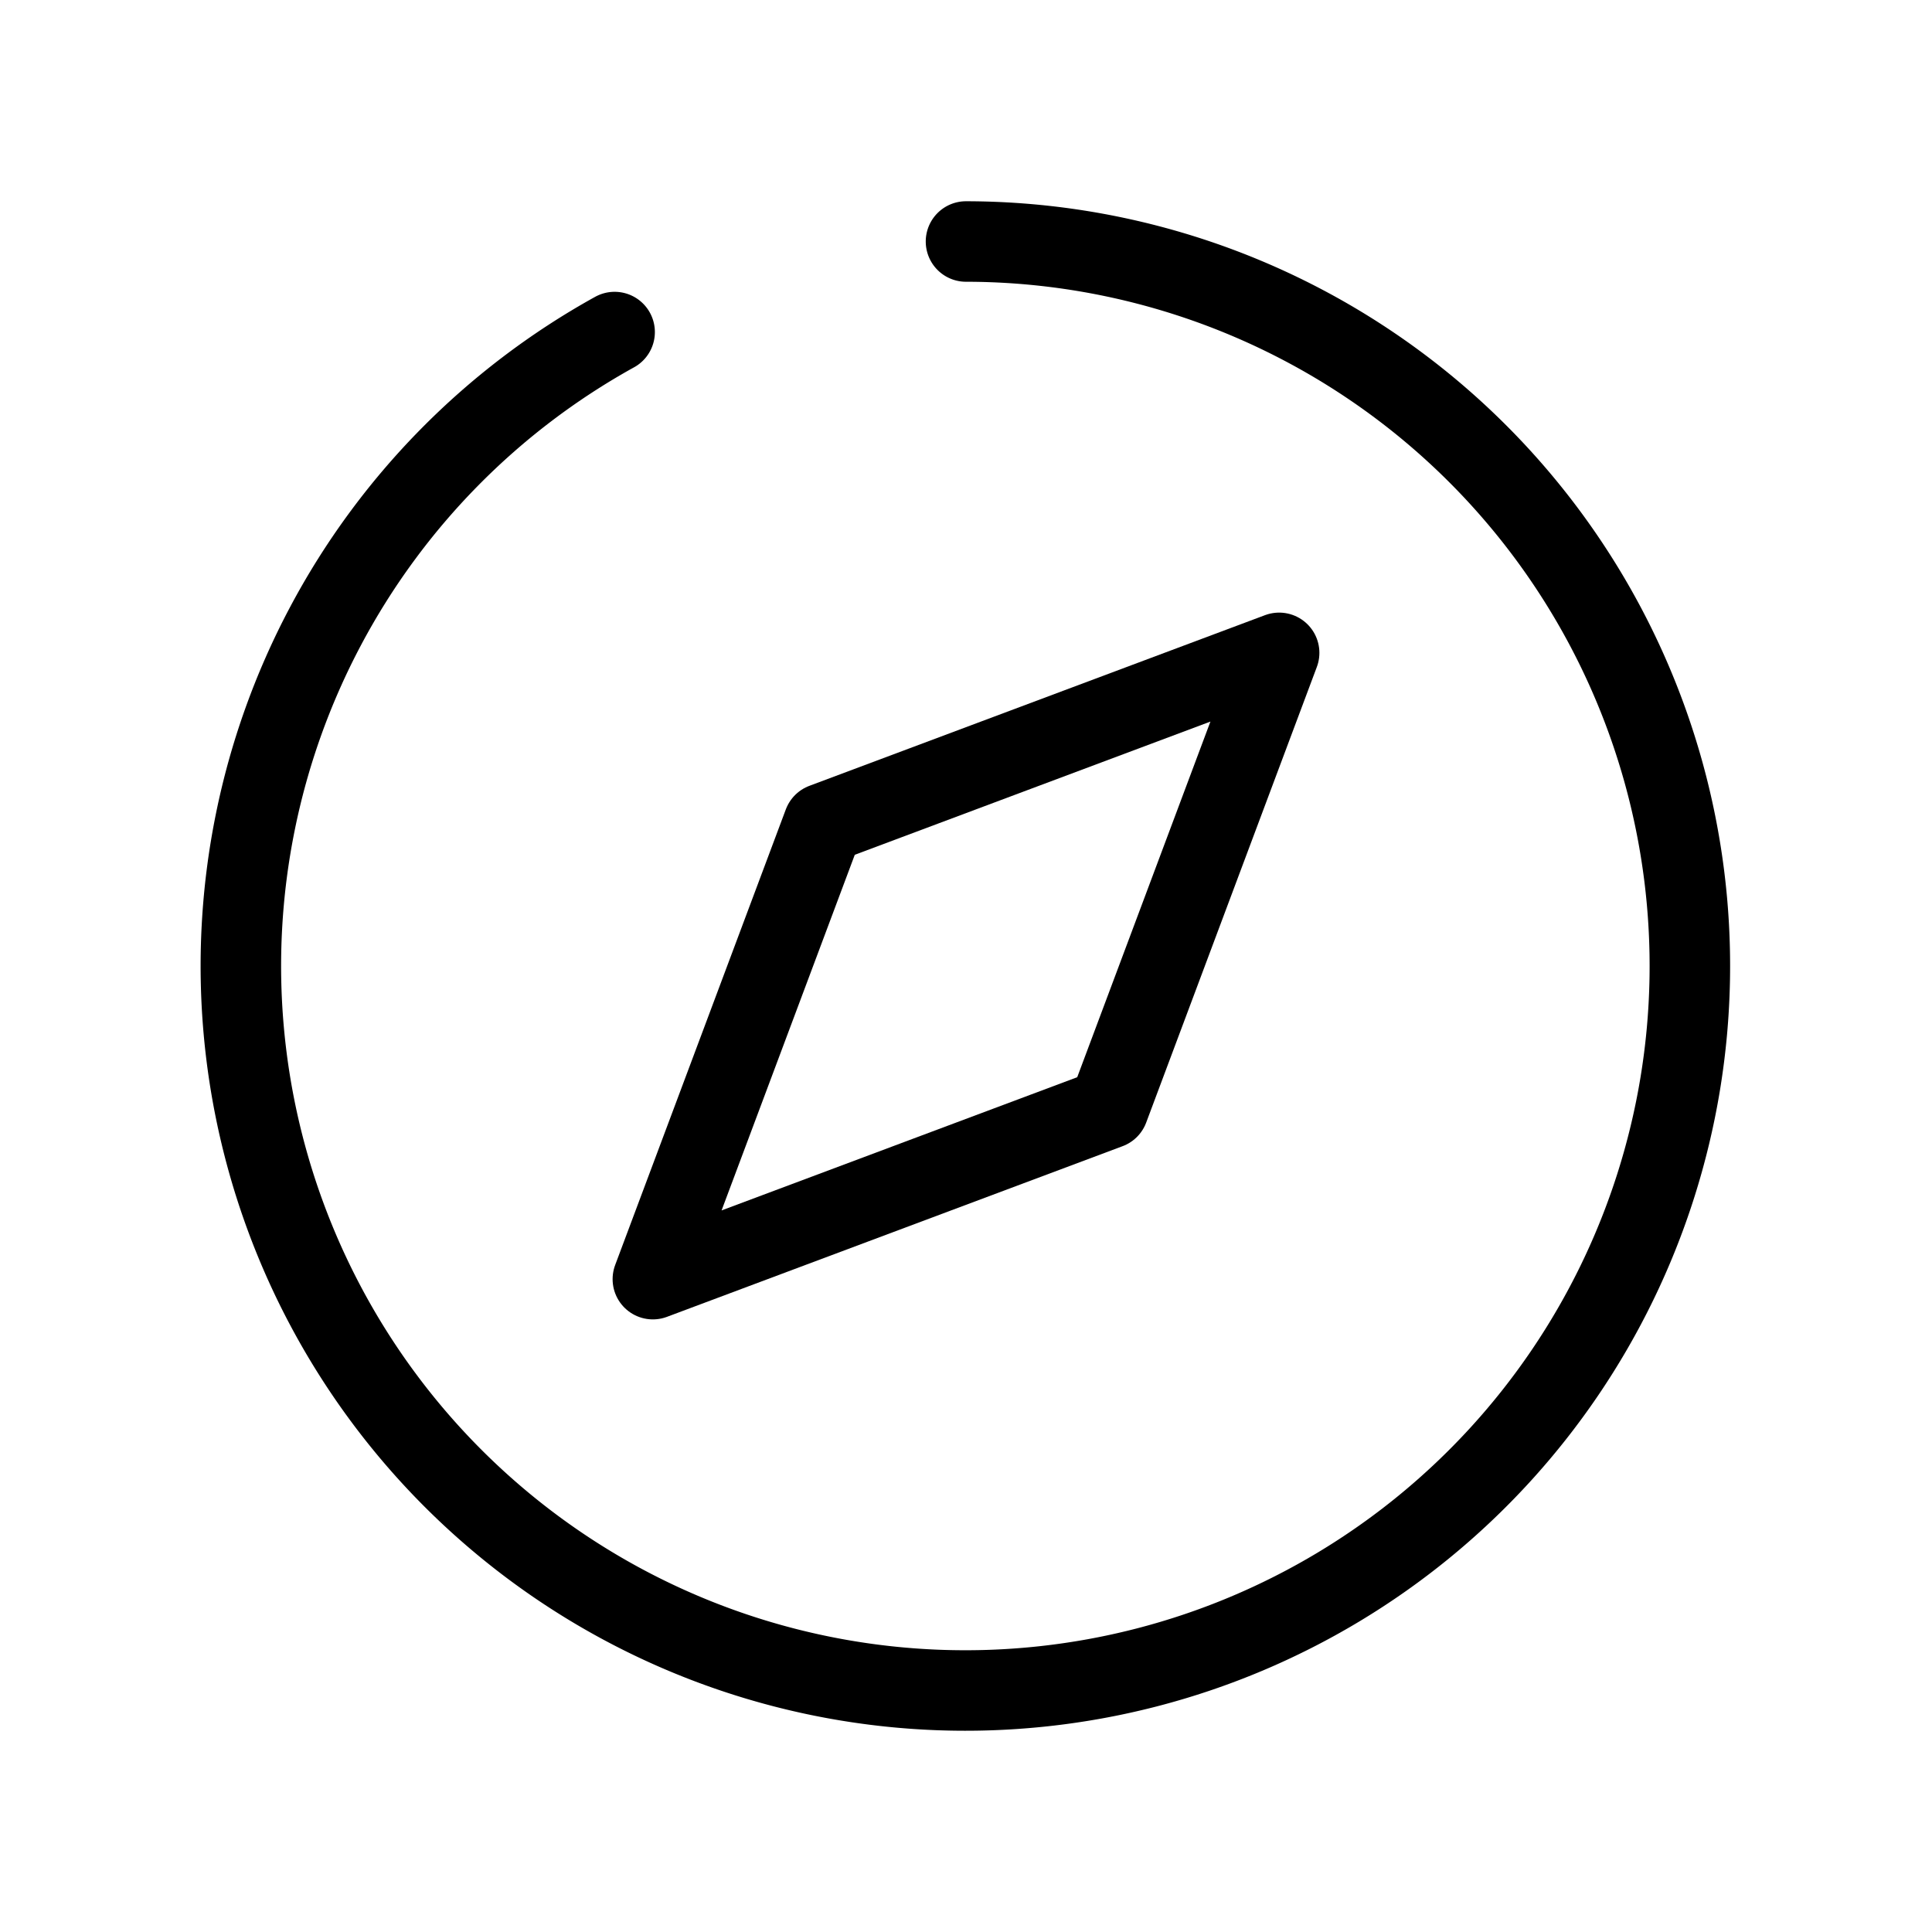 <svg xmlns="http://www.w3.org/2000/svg" viewBox="0 0 48 48"><defs><style>.cls-1,.cls-2{fill:none;}.cls-2{stroke:#000;stroke-linecap:round;stroke-linejoin:round;stroke-width:2px;}</style></defs><title>compass_24</title><g id="レイヤー_2" data-name="レイヤー 2"><g id="Rectangle"><rect class="cls-1" width="48" height="48"/></g><g id="icon_data"><polygon class="cls-2" points="20.46 20.46 16.22 31.78 27.54 27.54 31.78 16.22 20.46 20.46"/><path class="cls-2" d="M24,6a18,18,0,1,1-8.73,2.25"/></g></g></svg>